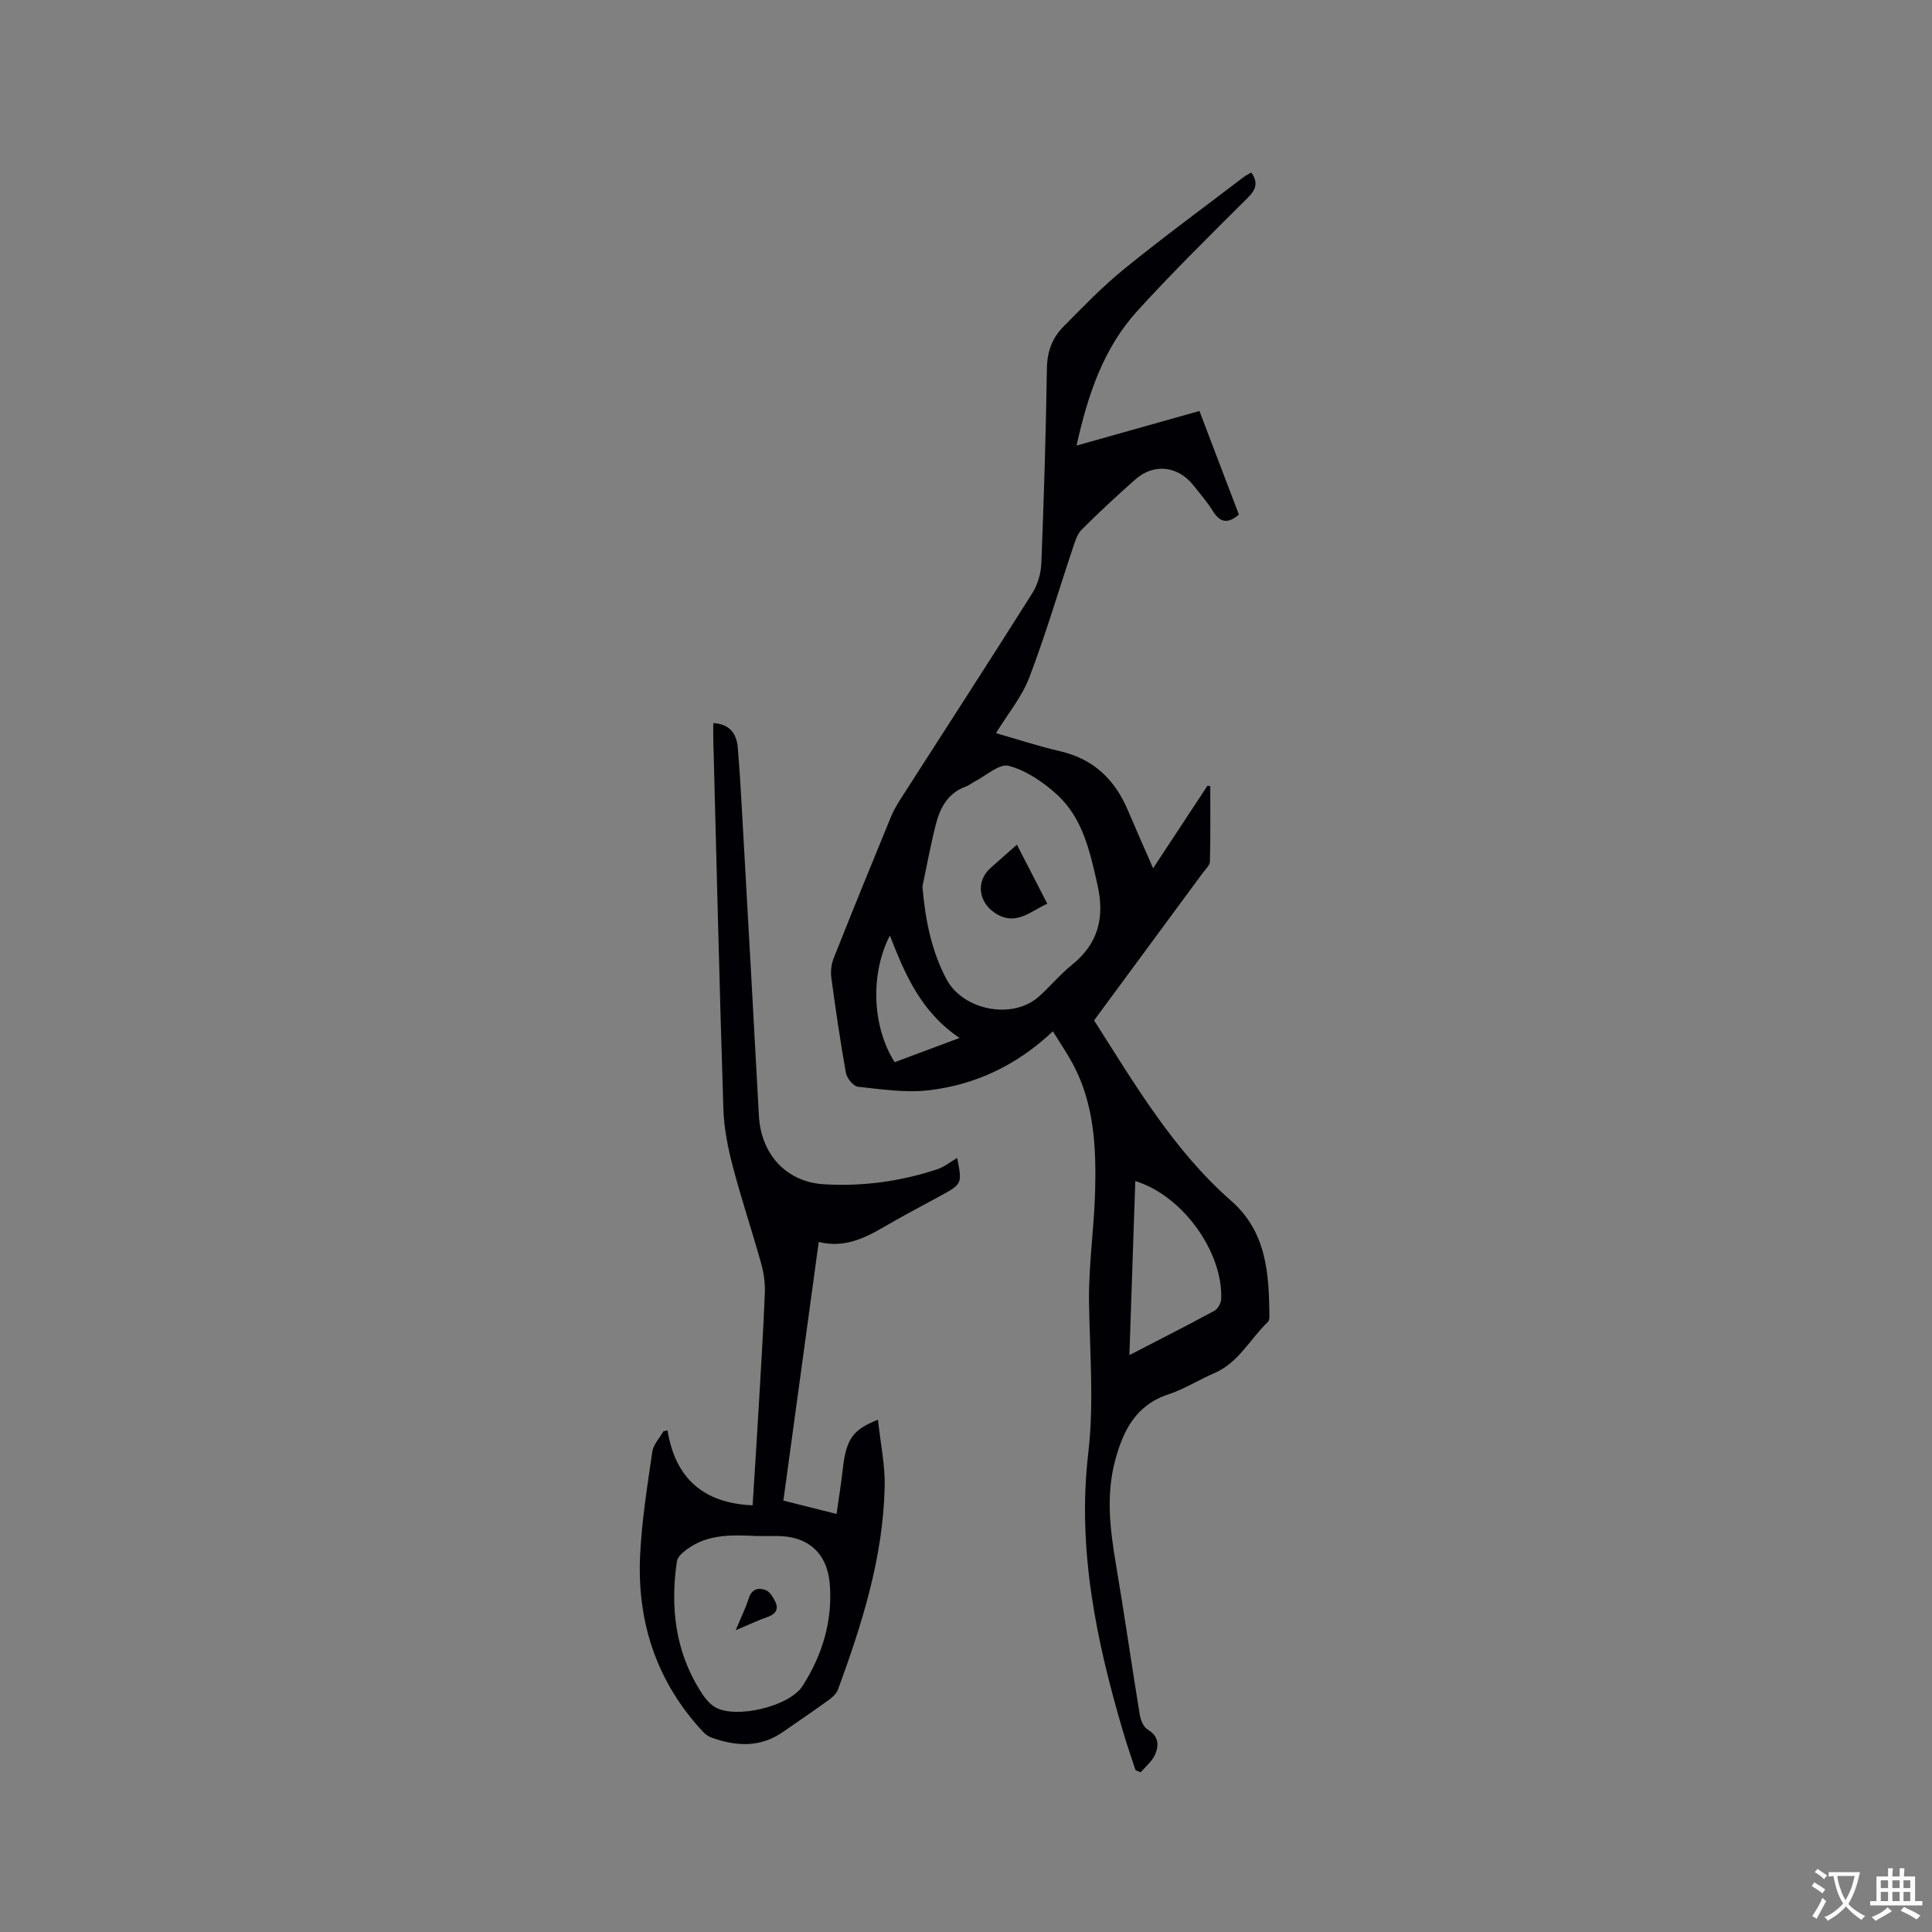 <svg enable-background="new 0 0 400 400" viewBox="0 0 400 400" xmlns="http://www.w3.org/2000/svg"><rect x="0" y="0" width="400" height="400" fill="#808080" stroke="none"/><g fill="#010105"><path d="m217.99 213.52c-7.53 7.1-16.06 11.05-25.6 12.2-4.83.58-9.85-.2-14.75-.72-.95-.1-2.3-1.75-2.5-2.86-1.18-6.56-2.14-13.17-3.03-19.79-.17-1.28.02-2.76.5-3.97 3.9-9.84 7.89-19.64 11.92-29.43.6-1.45 1.47-2.81 2.32-4.14 8.98-14 18.03-27.96 26.9-42.03 1.11-1.76 1.76-4.07 1.85-6.16.53-13.45.95-26.91 1.15-40.37.05-3.45 1.11-6.29 3.39-8.59 4.09-4.14 8.15-8.36 12.66-12.02 8.06-6.54 16.44-12.69 24.7-18.99.48-.37 1.05-.63 1.57-.94 1.49 2.14.95 3.56-.75 5.25-7.73 7.71-15.53 15.37-22.87 23.44-6.95 7.65-10.2 17.2-12.56 27.85 8.7-2.45 16.94-4.77 25.44-7.16 2.76 7.26 5.46 14.34 8.17 21.45-2.26 1.94-3.89 1.72-5.42-.77-1.15-1.89-2.65-3.57-4.03-5.32-3.18-4-8.16-4.57-11.97-1.21-3.81 3.37-7.55 6.83-11.14 10.43-.96.96-1.39 2.53-1.85 3.89-2.99 8.91-5.64 17.95-8.99 26.72-1.52 3.98-4.39 7.43-6.89 11.51 4.43 1.27 8.8 2.71 13.26 3.74 6.9 1.59 11.33 5.83 14.02 12.18 1.64 3.87 3.36 7.71 5.25 12.06 3.96-6.02 7.61-11.56 11.26-17.1l.57.09c0 5.2.07 10.41-.07 15.61-.02.81-.94 1.61-1.5 2.38-7.47 10.15-14.96 20.3-22.48 30.51 8.47 13.28 16.42 26.86 28.37 37.35 7.38 6.48 7.83 15.07 7.93 23.86 0 .4-.05.95-.3 1.2-3.71 3.55-6.08 8.47-11.14 10.64-3.21 1.38-6.21 3.3-9.5 4.39-6.7 2.21-9.32 7.44-10.98 13.59-1.97 7.27-1.06 14.48.17 21.74 1.75 10.33 3.22 20.71 4.92 31.05.18 1.1.79 2.52 1.66 3.03 2.27 1.36 2.32 3.27 1.49 5.17-.61 1.39-1.95 2.45-2.97 3.65-.36-.14-.71-.29-1.07-.43-.83-2.56-1.73-5.1-2.49-7.68-5.61-18.91-9.62-38.1-7.3-57.93 1.23-10.53.3-20.92.16-31.38-.1-7.59 1.06-15.2 1.26-22.81.24-9.03-.16-18.05-4.55-26.31-1.18-2.21-2.61-4.3-4.19-6.87zm-27.01-29.95c.58 6.78 1.82 13.16 4.94 19.1 3.42 6.51 13.67 8.52 19.13 3.69 2.37-2.1 4.41-4.61 6.87-6.59 5.5-4.41 6.82-9.86 5.3-16.57-1.56-6.88-3.02-13.83-8.45-18.75-2.83-2.56-6.33-4.94-9.92-5.89-1.96-.52-4.75 2.1-7.16 3.31-.57.29-1.06.74-1.65.95-3.72 1.3-5.38 4.34-6.27 7.8-1.1 4.28-1.88 8.63-2.79 12.95zm44.07 60.96c-.41 12.05-.81 23.82-1.22 36.03 6.24-3.23 11.98-6.13 17.63-9.2.71-.39 1.35-1.61 1.38-2.46.33-9.79-8.04-21.4-17.79-24.37zm-49.82-24.62c4.37-1.63 8.61-3.21 13.44-5.01-7.98-5.37-11.27-13.1-14.43-21.21-4.1 7.95-3.68 18.89.99 26.22z"/><path d="m138.2 296.14c1.63 10.04 7.55 15.09 17.62 15.52.38-6.15.8-12.45 1.17-18.76.49-8.36 1.01-16.72 1.36-25.09.09-2.07-.21-4.23-.76-6.23-1.88-6.73-4.12-13.36-5.88-20.11-1.01-3.85-1.81-7.86-1.94-11.83-.82-25.54-1.42-51.08-2.09-76.62-.03-1.05 0-2.1 0-3.31 3.4.17 4.83 2.2 5.07 5.07.47 5.49.75 10.99 1.06 16.5 1.12 19.9 2.24 39.8 3.31 59.7.43 7.95 5.6 13.73 13.48 14.21 7.99.48 15.87-.59 23.49-3.12 1.45-.48 2.7-1.53 4.08-2.33 1.06 5.37 1.05 5.38-3.58 7.91-2.97 1.62-5.97 3.2-8.93 4.86-4.96 2.78-9.7 6.23-16.15 4.62-2.47 18.05-4.87 35.65-7.32 53.55 3.56.9 7.01 1.77 11.01 2.77.44-3.14.93-6.13 1.27-9.13.7-6.29 1.97-8.3 7.3-10.38.51 4.76 1.5 9.35 1.39 13.92-.32 14.59-4.67 28.34-9.65 41.9-.3.82-1.07 1.59-1.81 2.12-3.18 2.3-6.42 4.5-9.64 6.73-4.74 3.29-9.8 2.95-14.88 1.09-1.01-.37-1.85-1.37-2.6-2.22-8.95-10.15-12.69-22.18-12.05-35.49.34-7.17 1.49-14.31 2.52-21.42.22-1.49 1.51-2.83 2.31-4.24.28-.06.56-.13.84-.19zm18.61 21.88c-5.08-.22-10.2-.51-14.6 2.76-.85.63-1.93 1.54-2.06 2.44-1.38 9.35-.4 18.36 4.66 26.58.86 1.4 1.95 2.93 3.32 3.7 4.34 2.41 15.33-.21 18.03-4.44 4.08-6.37 6.24-13.43 5.64-21.06-.5-6.46-4.55-9.98-10.88-9.98-1.36 0-2.73 0-4.11 0z"/><path d="m210.54 174.88c2.2 4.27 4.2 8.17 6.29 12.22-3.6 1.66-6.54 4.67-10.73 1.99-3.58-2.29-4.1-6.7-.97-9.43 1.67-1.47 3.33-2.94 5.41-4.78z"/><path d="m152.32 337.52c1.15-2.77 2.09-4.64 2.7-6.61.59-1.9 2-2.26 3.42-1.74.9.33 1.65 1.52 2.1 2.49.69 1.51.06 2.53-1.58 3.1-1.96.68-3.85 1.59-6.64 2.76z"/></g><path d="m377.9 391.2c-.2.3-.4.5-.6.8-.7-.6-1.4-1-2.2-1.5.2-.3.4-.5.5-.8.6.4 1.4.8 2.3 1.5zm-1.8 6.1c-.2-.2-.5-.4-.9-.6.4-.6.8-1.2 1.2-1.9s.7-1.3.9-1.9c.3.3.5.5.8.7-.7 1.3-1.4 2.6-2 3.7zm2.2-9c-.3.3-.5.5-.6.8-.6-.6-1.3-1.1-2-1.5.3-.3.5-.5.6-.7.6.5 1.3.9 2 1.4zm.3.2v-.9h2 4.5c-.3 1.3-.6 2.5-1 3.6s-.9 2.1-1.4 3c.4.5 1 1 1.6 1.4s1.2.8 1.9 1.1c-.3.2-.5.4-.8.8-.4-.3-1-.7-1.6-1.2s-1.2-1.1-1.6-1.6c-.5.6-1.1 1.1-1.7 1.6s-1.4.9-2.1 1.4c-.1-.3-.3-.5-.7-.8.6-.2 1.2-.5 1.9-1s1.4-1.1 2-1.8c-.5-.8-.9-1.6-1.2-2.5s-.6-2-.8-3.2c-.4.1-.7.1-1 .1zm2.5 2.7c.3 1 .7 1.7 1 2.2.3-.5.6-1.1 1-2s.6-1.9.9-3h-3.2-.4c.1.9.3 1.8.7 2.8z" fill="#fafbfa"/><path d="m396.5 388.5v1.5 3.6h1.5v.9c-.4 0-1 0-1.7 0h-7.9c-.5 0-.9 0-1.2 0v-.9h1.3v-3.5c0-.7 0-1.2 0-1.6h2.4c0-.8 0-1.4 0-1.7h1c0 .3-.1.8-.1 1.7h1.5c0-.8 0-1.4 0-1.7h1c0 .3-.1.9-.1 1.7zm-8.2 9.2c-.2-.3-.5-.5-.8-.8.8-.3 1.4-.6 1.9-.9s1-.7 1.4-1.1c.3.3.6.5.9.8-1.6 1-2.8 1.6-3.4 2zm2.6-6.8v-1.6h-1.5v1.6zm0 2.7v-1.9h-1.5v1.9zm2.4-2.7v-1.6h-1.5v1.6zm0 2.7v-1.9h-1.5v1.9zm.2 2 .7-.8c.4.2.9.5 1.6.8s1.3.7 1.8 1c-.3.3-.5.5-.8.8-.4-.3-1.5-1-3.3-1.8zm2-4.7v-1.6h-1.4v1.6zm0 2.7v-1.9h-1.4v1.9z" fill="#fafbfa"/></svg>